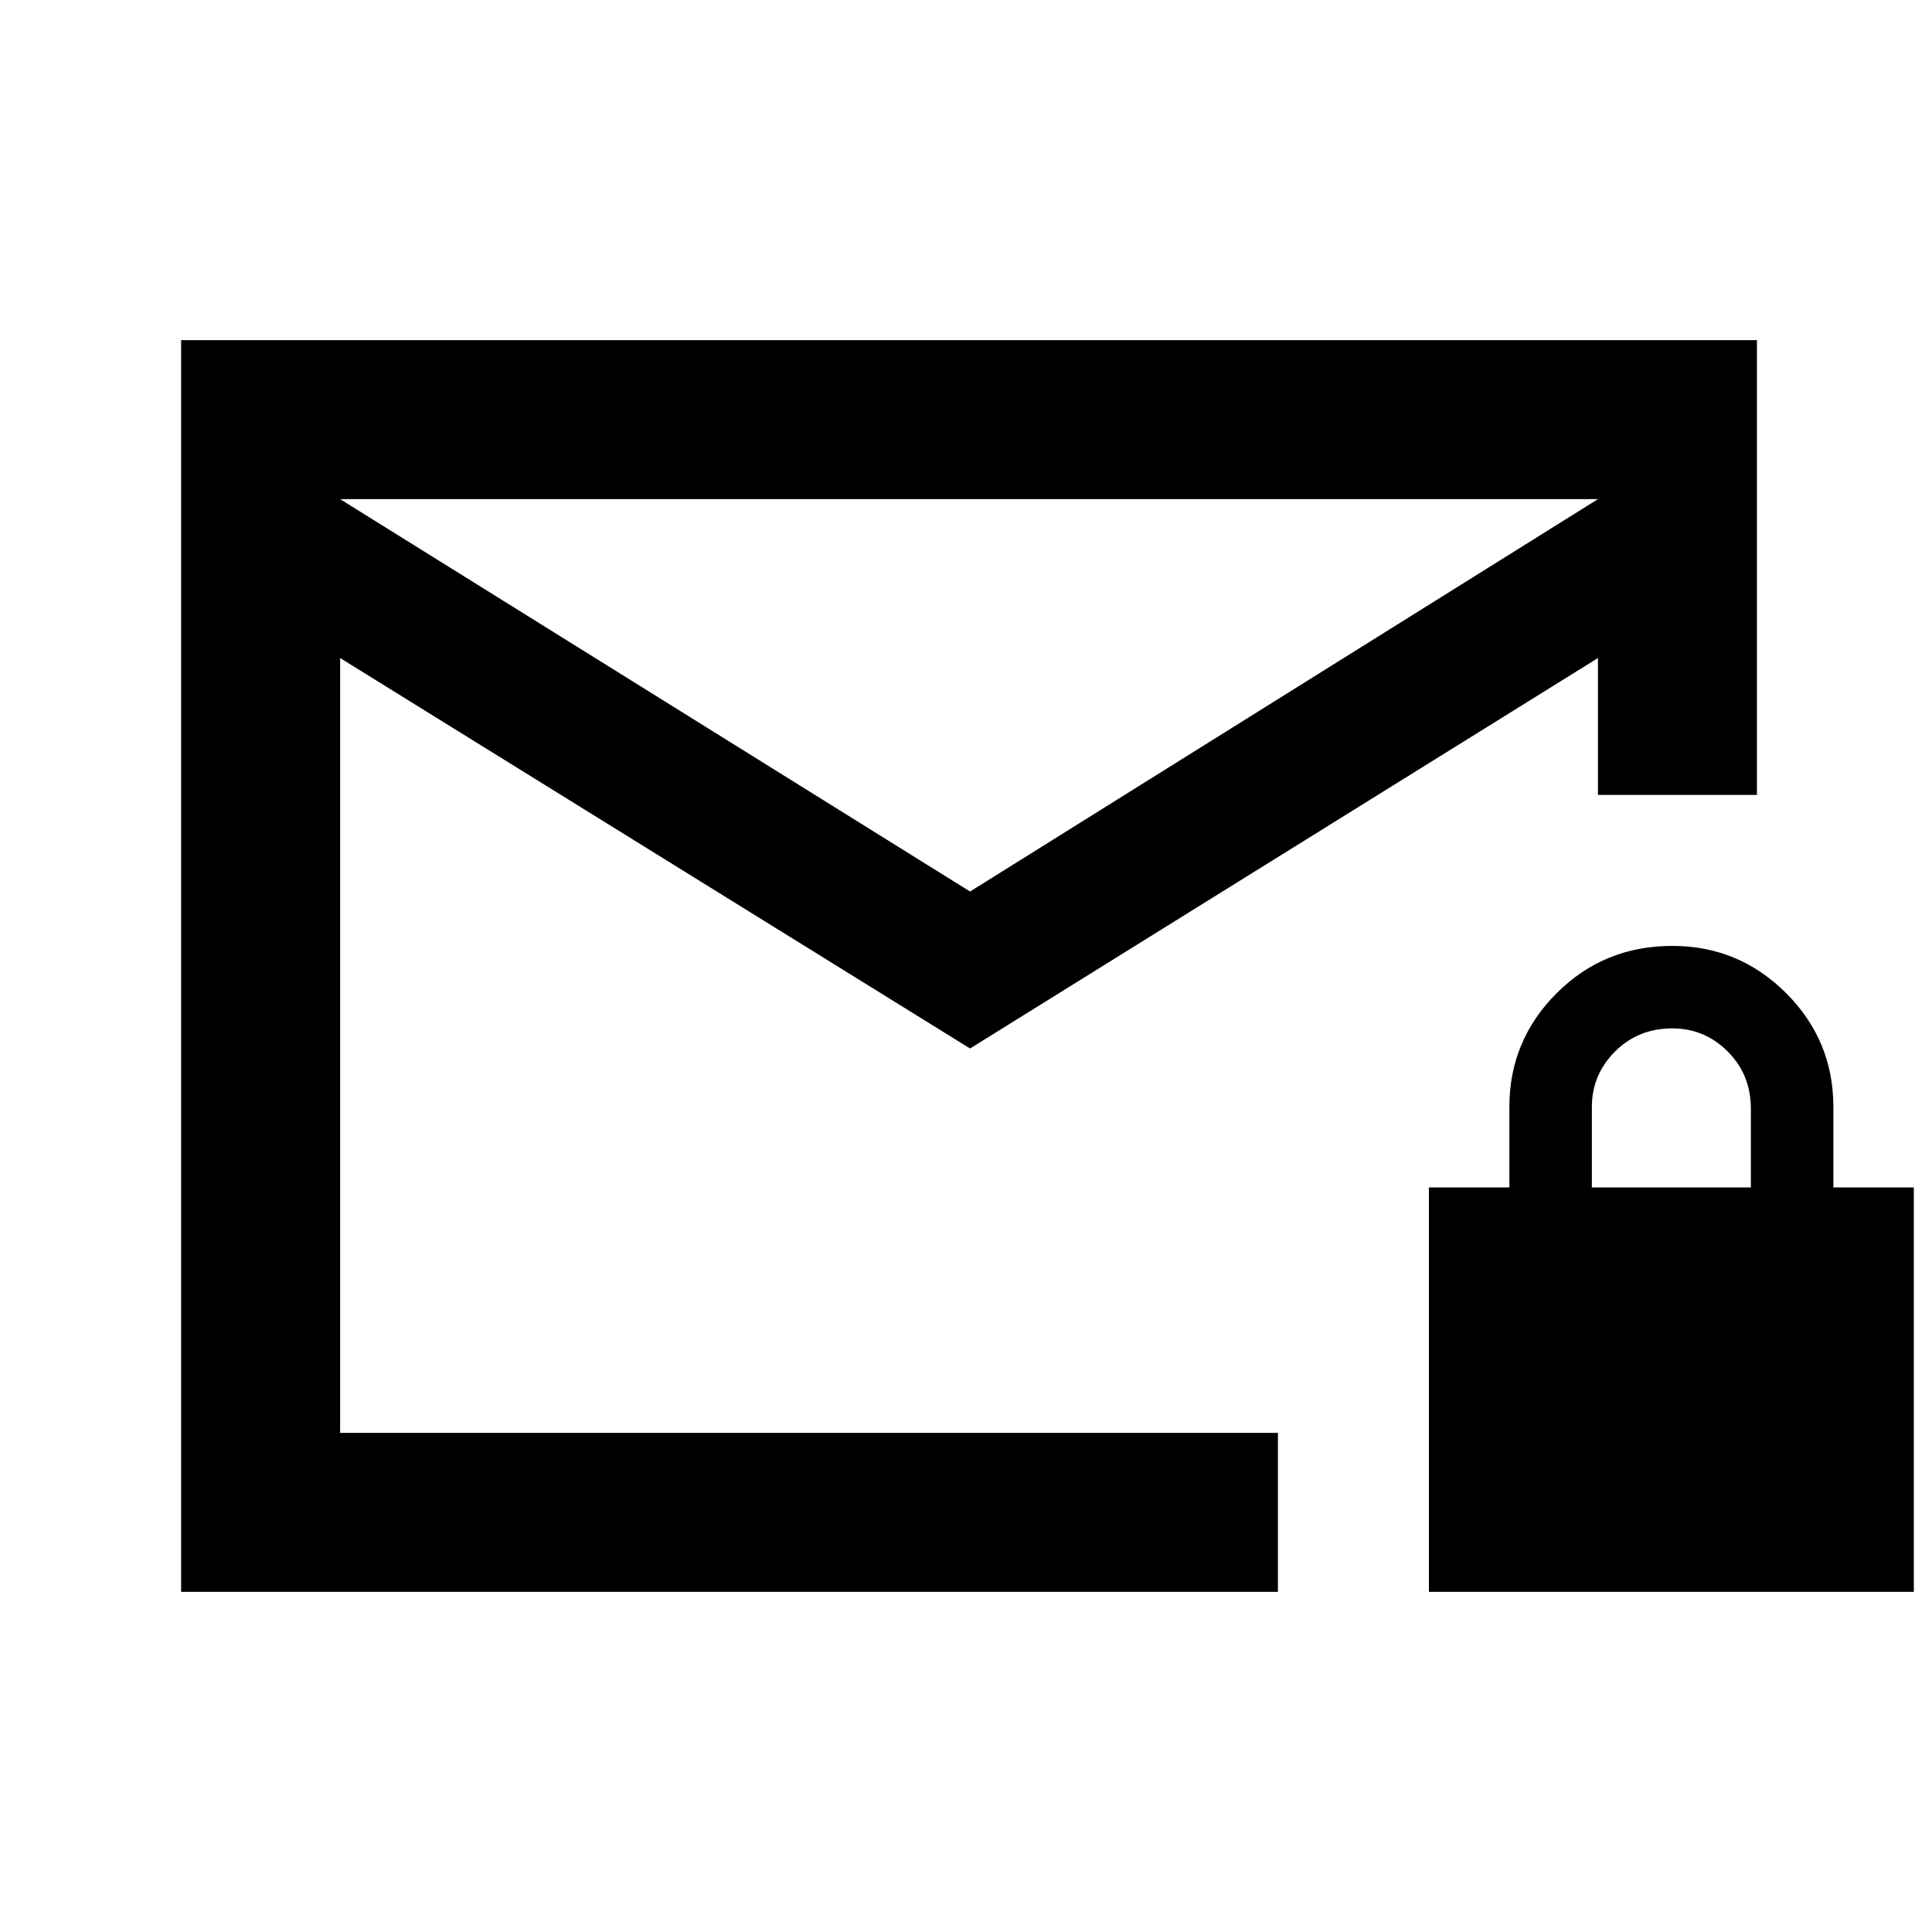 <svg xmlns="http://www.w3.org/2000/svg" height="20" width="20"><path d="M3.521 14.833H13.229V16.479H1.875V3.521H18.188V8.229H17.375H16.542V6.812L10.042 10.854L3.521 6.812ZM10.042 9.229 16.542 5.167H3.521ZM3.521 14.833V12.292Q3.521 10.583 3.521 9.406Q3.521 8.229 3.521 8.229V6.812V5.167V6.812ZM14.792 16.479V12.292H15.625V11.458Q15.625 10.771 16.115 10.281Q16.604 9.792 17.312 9.792Q18 9.792 18.49 10.281Q18.979 10.771 18.979 11.458V12.292H19.812V16.479ZM16.479 12.292H18.125V11.479Q18.125 11.125 17.885 10.885Q17.646 10.646 17.312 10.646Q16.958 10.646 16.719 10.885Q16.479 11.125 16.479 11.458Z"/></svg>